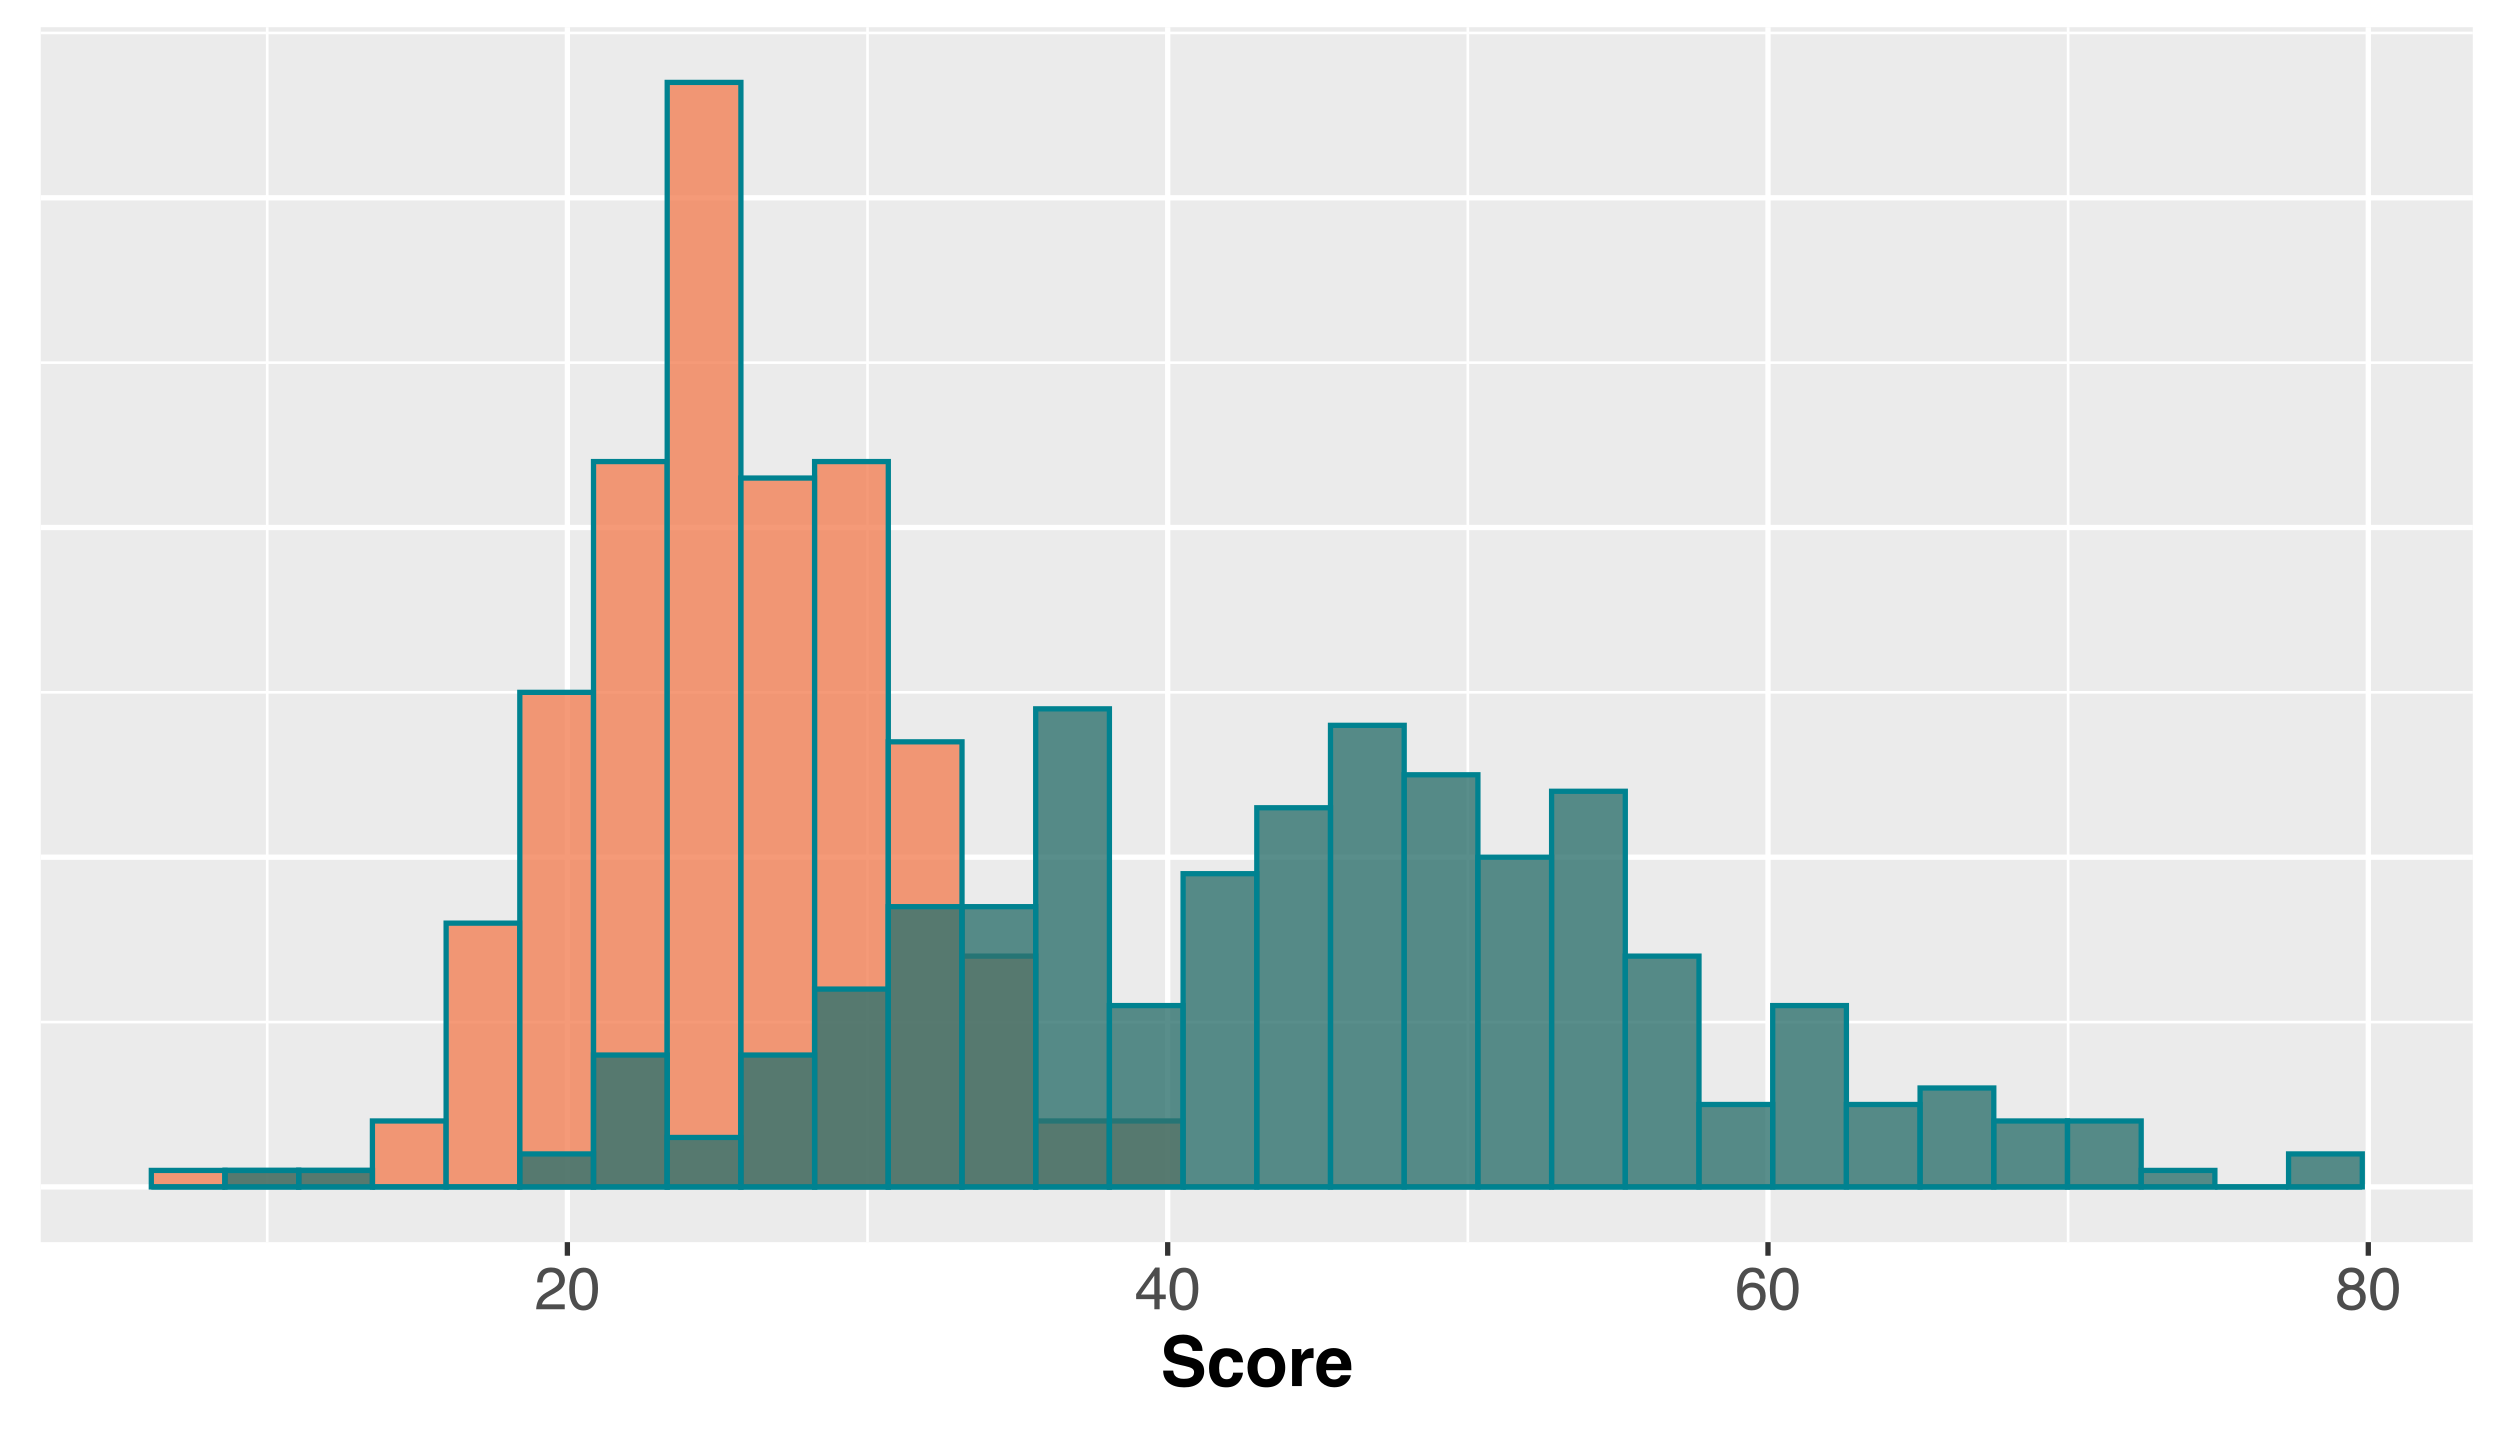 <?xml version="1.0" encoding="UTF-8"?>
<svg xmlns="http://www.w3.org/2000/svg" xmlns:xlink="http://www.w3.org/1999/xlink" width="504pt" height="288pt" viewBox="0 0 504 288" version="1.1">
<defs>
<g>
<symbol overflow="visible" id="glyph0-0">
<path style="stroke:none;" d="M 0.391 0 L 0.391 -8.609 L 7.219 -8.609 L 7.219 0 Z M 6.141 -1.078 L 6.141 -7.531 L 1.469 -7.531 L 1.469 -1.078 Z M 6.141 -1.078 "/>
</symbol>
<symbol overflow="visible" id="glyph0-1">
<path style="stroke:none;" d="M 0.375 0 C 0.414 -0.719 0.566 -1.344 0.828 -1.875 C 1.086 -2.414 1.594 -2.906 2.344 -3.344 L 3.469 -4 C 3.969 -4.289 4.32 -4.539 4.531 -4.75 C 4.852 -5.07 5.016 -5.441 5.016 -5.859 C 5.016 -6.348 4.863 -6.734 4.562 -7.016 C 4.27 -7.305 3.883 -7.453 3.406 -7.453 C 2.676 -7.453 2.176 -7.18 1.906 -6.641 C 1.75 -6.336 1.664 -5.93 1.656 -5.422 L 0.578 -5.422 C 0.586 -6.148 0.723 -6.742 0.984 -7.203 C 1.441 -8.016 2.25 -8.422 3.406 -8.422 C 4.363 -8.422 5.062 -8.16 5.5 -7.641 C 5.945 -7.117 6.172 -6.539 6.172 -5.906 C 6.172 -5.238 5.938 -4.664 5.469 -4.188 C 5.195 -3.906 4.707 -3.566 4 -3.172 L 3.188 -2.734 C 2.812 -2.523 2.516 -2.32 2.297 -2.125 C 1.898 -1.789 1.648 -1.414 1.547 -1 L 6.141 -1 L 6.141 0 Z M 0.375 0 "/>
</symbol>
<symbol overflow="visible" id="glyph0-2">
<path style="stroke:none;" d="M 3.25 -8.391 C 4.332 -8.391 5.117 -7.941 5.609 -7.047 C 5.984 -6.359 6.172 -5.41 6.172 -4.203 C 6.172 -3.066 6 -2.125 5.656 -1.375 C 5.164 -0.301 4.359 0.234 3.234 0.234 C 2.234 0.234 1.484 -0.203 0.984 -1.078 C 0.578 -1.816 0.375 -2.801 0.375 -4.031 C 0.375 -4.977 0.5 -5.797 0.75 -6.484 C 1.207 -7.754 2.039 -8.391 3.25 -8.391 Z M 3.234 -0.734 C 3.785 -0.734 4.223 -0.973 4.547 -1.453 C 4.867 -1.941 5.031 -2.848 5.031 -4.172 C 5.031 -5.117 4.91 -5.898 4.672 -6.516 C 4.441 -7.129 3.988 -7.438 3.312 -7.438 C 2.688 -7.438 2.227 -7.145 1.938 -6.562 C 1.656 -5.977 1.516 -5.117 1.516 -3.984 C 1.516 -3.129 1.609 -2.441 1.797 -1.922 C 2.078 -1.129 2.555 -0.734 3.234 -0.734 Z M 3.234 -0.734 "/>
</symbol>
<symbol overflow="visible" id="glyph0-3">
<path style="stroke:none;" d="M 3.969 -2.969 L 3.969 -6.781 L 1.281 -2.969 Z M 3.984 0 L 3.984 -2.047 L 0.312 -2.047 L 0.312 -3.078 L 4.156 -8.422 L 5.047 -8.422 L 5.047 -2.969 L 6.281 -2.969 L 6.281 -2.047 L 5.047 -2.047 L 5.047 0 Z M 3.984 0 "/>
</symbol>
<symbol overflow="visible" id="glyph0-4">
<path style="stroke:none;" d="M 3.516 -8.422 C 4.453 -8.422 5.102 -8.176 5.469 -7.688 C 5.844 -7.207 6.031 -6.707 6.031 -6.188 L 4.984 -6.188 C 4.922 -6.52 4.82 -6.781 4.688 -6.969 C 4.426 -7.32 4.039 -7.5 3.531 -7.5 C 2.938 -7.5 2.461 -7.223 2.109 -6.672 C 1.766 -6.129 1.578 -5.352 1.547 -4.344 C 1.785 -4.695 2.086 -4.961 2.453 -5.141 C 2.785 -5.297 3.16 -5.375 3.578 -5.375 C 4.285 -5.375 4.898 -5.148 5.422 -4.703 C 5.941 -4.254 6.203 -3.582 6.203 -2.688 C 6.203 -1.926 5.953 -1.25 5.453 -0.656 C 4.961 -0.07 4.258 0.219 3.344 0.219 C 2.551 0.219 1.867 -0.078 1.297 -0.672 C 0.734 -1.273 0.453 -2.281 0.453 -3.688 C 0.453 -4.727 0.578 -5.613 0.828 -6.344 C 1.316 -7.727 2.211 -8.422 3.516 -8.422 Z M 3.438 -0.719 C 3.988 -0.719 4.398 -0.906 4.672 -1.281 C 4.953 -1.656 5.094 -2.098 5.094 -2.609 C 5.094 -3.035 4.969 -3.441 4.719 -3.828 C 4.477 -4.211 4.031 -4.406 3.375 -4.406 C 2.926 -4.406 2.531 -4.254 2.188 -3.953 C 1.844 -3.66 1.672 -3.211 1.672 -2.609 C 1.672 -2.078 1.828 -1.629 2.141 -1.266 C 2.453 -0.898 2.883 -0.719 3.438 -0.719 Z M 3.438 -0.719 "/>
</symbol>
<symbol overflow="visible" id="glyph0-5">
<path style="stroke:none;" d="M 3.266 -4.875 C 3.734 -4.875 4.098 -5.004 4.359 -5.266 C 4.617 -5.523 4.75 -5.832 4.75 -6.188 C 4.75 -6.5 4.625 -6.785 4.375 -7.047 C 4.125 -7.316 3.742 -7.453 3.234 -7.453 C 2.723 -7.453 2.352 -7.316 2.125 -7.047 C 1.895 -6.785 1.781 -6.484 1.781 -6.141 C 1.781 -5.742 1.926 -5.43 2.219 -5.203 C 2.52 -4.984 2.867 -4.875 3.266 -4.875 Z M 3.328 -0.719 C 3.816 -0.719 4.223 -0.848 4.547 -1.109 C 4.867 -1.379 5.031 -1.773 5.031 -2.297 C 5.031 -2.836 4.863 -3.25 4.531 -3.531 C 4.195 -3.812 3.77 -3.953 3.25 -3.953 C 2.75 -3.953 2.336 -3.805 2.016 -3.516 C 1.703 -3.234 1.547 -2.836 1.547 -2.328 C 1.547 -1.891 1.691 -1.508 1.984 -1.188 C 2.273 -0.875 2.723 -0.719 3.328 -0.719 Z M 1.828 -4.469 C 1.535 -4.594 1.305 -4.738 1.141 -4.906 C 0.836 -5.219 0.688 -5.625 0.688 -6.125 C 0.688 -6.75 0.91 -7.285 1.359 -7.734 C 1.816 -8.191 2.457 -8.422 3.281 -8.422 C 4.094 -8.422 4.723 -8.207 5.172 -7.781 C 5.629 -7.352 5.859 -6.859 5.859 -6.297 C 5.859 -5.773 5.727 -5.348 5.469 -5.016 C 5.32 -4.836 5.094 -4.66 4.781 -4.484 C 5.125 -4.328 5.395 -4.145 5.594 -3.938 C 5.969 -3.539 6.156 -3.031 6.156 -2.406 C 6.156 -1.664 5.906 -1.039 5.406 -0.531 C 4.914 -0.02 4.219 0.234 3.312 0.234 C 2.488 0.234 1.797 0.016 1.234 -0.422 C 0.672 -0.867 0.391 -1.516 0.391 -2.359 C 0.391 -2.848 0.508 -3.273 0.75 -3.641 C 0.988 -4.004 1.348 -4.281 1.828 -4.469 Z M 1.828 -4.469 "/>
</symbol>
<symbol overflow="visible" id="glyph1-0">
<path style="stroke:none;" d="M 1.047 -10.078 L 9.172 -10.078 L 9.172 0 L 1.047 0 Z M 7.906 -1.266 L 7.906 -8.812 L 2.312 -8.812 L 2.312 -1.266 Z M 7.906 -1.266 "/>
</symbol>
<symbol overflow="visible" id="glyph1-1">
<path style="stroke:none;" d="M 4.719 -1.453 C 5.219 -1.453 5.625 -1.508 5.938 -1.625 C 6.52 -1.832 6.812 -2.223 6.812 -2.797 C 6.812 -3.117 6.664 -3.375 6.375 -3.562 C 6.082 -3.738 5.625 -3.895 5 -4.031 L 3.938 -4.266 C 2.883 -4.504 2.16 -4.766 1.766 -5.047 C 1.086 -5.516 0.75 -6.238 0.75 -7.219 C 0.75 -8.125 1.078 -8.875 1.734 -9.469 C 2.391 -10.07 3.352 -10.375 4.625 -10.375 C 5.688 -10.375 6.594 -10.094 7.344 -9.531 C 8.094 -8.969 8.484 -8.148 8.516 -7.078 L 6.5 -7.078 C 6.457 -7.68 6.191 -8.113 5.703 -8.375 C 5.367 -8.539 4.961 -8.625 4.484 -8.625 C 3.941 -8.625 3.504 -8.516 3.172 -8.297 C 2.848 -8.078 2.688 -7.77 2.688 -7.375 C 2.688 -7.02 2.848 -6.75 3.172 -6.562 C 3.379 -6.445 3.816 -6.312 4.484 -6.156 L 6.219 -5.734 C 6.977 -5.555 7.551 -5.312 7.938 -5 C 8.539 -4.531 8.844 -3.848 8.844 -2.953 C 8.844 -2.023 8.488 -1.254 7.781 -0.641 C 7.082 -0.035 6.094 0.266 4.812 0.266 C 3.5 0.266 2.461 -0.031 1.703 -0.625 C 0.953 -1.227 0.578 -2.055 0.578 -3.109 L 2.594 -3.109 C 2.656 -2.648 2.781 -2.305 2.969 -2.078 C 3.312 -1.66 3.895 -1.453 4.719 -1.453 Z M 4.719 -1.453 "/>
</symbol>
<symbol overflow="visible" id="glyph1-2">
<path style="stroke:none;" d="M 7.359 -4.781 L 5.359 -4.781 C 5.328 -5.062 5.234 -5.312 5.078 -5.531 C 4.859 -5.832 4.52 -5.984 4.062 -5.984 C 3.406 -5.984 2.957 -5.656 2.719 -5 C 2.582 -4.656 2.516 -4.195 2.516 -3.625 C 2.516 -3.07 2.582 -2.629 2.719 -2.297 C 2.945 -1.68 3.383 -1.375 4.031 -1.375 C 4.477 -1.375 4.797 -1.492 4.984 -1.734 C 5.18 -1.984 5.301 -2.305 5.344 -2.703 L 7.328 -2.703 C 7.285 -2.109 7.07 -1.547 6.688 -1.016 C 6.082 -0.16 5.18 0.266 3.984 0.266 C 2.785 0.266 1.898 -0.086 1.328 -0.797 C 0.766 -1.516 0.484 -2.441 0.484 -3.578 C 0.484 -4.859 0.797 -5.852 1.422 -6.562 C 2.047 -7.27 2.906 -7.625 4 -7.625 C 4.938 -7.625 5.703 -7.414 6.297 -7 C 6.891 -6.582 7.242 -5.844 7.359 -4.781 Z M 7.359 -4.781 "/>
</symbol>
<symbol overflow="visible" id="glyph1-3">
<path style="stroke:none;" d="M 7.125 -6.516 C 7.75 -5.723 8.062 -4.789 8.062 -3.719 C 8.062 -2.625 7.75 -1.688 7.125 -0.906 C 6.5 -0.125 5.547 0.266 4.266 0.266 C 2.984 0.266 2.023 -0.125 1.391 -0.906 C 0.766 -1.688 0.453 -2.625 0.453 -3.719 C 0.453 -4.789 0.766 -5.719 1.391 -6.5 C 2.023 -7.289 2.984 -7.688 4.266 -7.688 C 5.547 -7.688 6.5 -7.297 7.125 -6.516 Z M 4.25 -6.047 C 3.676 -6.047 3.234 -5.844 2.922 -5.438 C 2.617 -5.031 2.469 -4.457 2.469 -3.719 C 2.469 -2.969 2.617 -2.391 2.922 -1.984 C 3.234 -1.578 3.676 -1.375 4.25 -1.375 C 4.82 -1.375 5.258 -1.578 5.562 -1.984 C 5.863 -2.391 6.016 -2.969 6.016 -3.719 C 6.016 -4.457 5.863 -5.031 5.562 -5.438 C 5.258 -5.844 4.82 -6.047 4.25 -6.047 Z M 4.25 -6.047 "/>
</symbol>
<symbol overflow="visible" id="glyph1-4">
<path style="stroke:none;" d="M 4.656 -5.656 C 3.875 -5.656 3.348 -5.398 3.078 -4.891 C 2.922 -4.598 2.844 -4.156 2.844 -3.562 L 2.844 0 L 0.891 0 L 0.891 -7.453 L 2.75 -7.453 L 2.75 -6.156 C 3.051 -6.645 3.312 -6.984 3.531 -7.172 C 3.895 -7.473 4.367 -7.625 4.953 -7.625 C 4.992 -7.625 5.023 -7.625 5.047 -7.625 C 5.078 -7.625 5.133 -7.617 5.219 -7.609 L 5.219 -5.625 C 5.094 -5.633 4.984 -5.641 4.891 -5.641 C 4.797 -5.648 4.719 -5.656 4.656 -5.656 Z M 4.656 -5.656 "/>
</symbol>
<symbol overflow="visible" id="glyph1-5">
<path style="stroke:none;" d="M 7.281 -2.188 C 7.238 -1.75 7.008 -1.301 6.594 -0.844 C 5.957 -0.113 5.066 0.25 3.922 0.25 C 2.973 0.25 2.133 -0.055 1.406 -0.672 C 0.688 -1.285 0.328 -2.281 0.328 -3.656 C 0.328 -4.938 0.648 -5.922 1.297 -6.609 C 1.953 -7.305 2.801 -7.656 3.844 -7.656 C 4.469 -7.656 5.023 -7.535 5.516 -7.297 C 6.016 -7.066 6.426 -6.703 6.75 -6.203 C 7.039 -5.754 7.234 -5.238 7.328 -4.656 C 7.367 -4.32 7.391 -3.832 7.391 -3.188 L 2.281 -3.188 C 2.312 -2.438 2.547 -1.91 2.984 -1.609 C 3.254 -1.422 3.578 -1.328 3.953 -1.328 C 4.359 -1.328 4.688 -1.441 4.938 -1.672 C 5.07 -1.797 5.191 -1.969 5.297 -2.188 Z M 5.359 -4.469 C 5.328 -4.988 5.172 -5.379 4.891 -5.641 C 4.609 -5.91 4.258 -6.047 3.844 -6.047 C 3.395 -6.047 3.047 -5.906 2.797 -5.625 C 2.547 -5.344 2.391 -4.957 2.328 -4.469 Z M 5.359 -4.469 "/>
</symbol>
</g>
<clipPath id="clip1">
  <path d="M 8.219 5.48 L 498.52 5.48 L 498.52 250.414 L 8.219 250.414 Z M 8.219 5.48 "/>
</clipPath>
<clipPath id="clip2">
  <path d="M 8.219 205 L 498.52 205 L 498.52 207 L 8.219 207 Z M 8.219 205 "/>
</clipPath>
<clipPath id="clip3">
  <path d="M 8.219 139 L 498.52 139 L 498.52 140 L 8.219 140 Z M 8.219 139 "/>
</clipPath>
<clipPath id="clip4">
  <path d="M 8.219 72 L 498.52 72 L 498.52 74 L 8.219 74 Z M 8.219 72 "/>
</clipPath>
<clipPath id="clip5">
  <path d="M 8.219 6 L 498.52 6 L 498.52 7 L 8.219 7 Z M 8.219 6 "/>
</clipPath>
<clipPath id="clip6">
  <path d="M 53 5.48 L 55 5.48 L 55 250.414 L 53 250.414 Z M 53 5.48 "/>
</clipPath>
<clipPath id="clip7">
  <path d="M 174 5.48 L 176 5.48 L 176 250.414 L 174 250.414 Z M 174 5.48 "/>
</clipPath>
<clipPath id="clip8">
  <path d="M 295 5.48 L 297 5.48 L 297 250.414 L 295 250.414 Z M 295 5.48 "/>
</clipPath>
<clipPath id="clip9">
  <path d="M 416 5.48 L 418 5.48 L 418 250.414 L 416 250.414 Z M 416 5.48 "/>
</clipPath>
<clipPath id="clip10">
  <path d="M 8.219 238 L 498.52 238 L 498.52 240 L 8.219 240 Z M 8.219 238 "/>
</clipPath>
<clipPath id="clip11">
  <path d="M 8.219 172 L 498.52 172 L 498.52 174 L 8.219 174 Z M 8.219 172 "/>
</clipPath>
<clipPath id="clip12">
  <path d="M 8.219 105 L 498.52 105 L 498.52 107 L 8.219 107 Z M 8.219 105 "/>
</clipPath>
<clipPath id="clip13">
  <path d="M 8.219 39 L 498.52 39 L 498.52 41 L 8.219 41 Z M 8.219 39 "/>
</clipPath>
<clipPath id="clip14">
  <path d="M 113 5.48 L 115 5.48 L 115 250.414 L 113 250.414 Z M 113 5.48 "/>
</clipPath>
<clipPath id="clip15">
  <path d="M 234 5.48 L 236 5.48 L 236 250.414 L 234 250.414 Z M 234 5.48 "/>
</clipPath>
<clipPath id="clip16">
  <path d="M 355 5.48 L 357 5.48 L 357 250.414 L 355 250.414 Z M 355 5.48 "/>
</clipPath>
<clipPath id="clip17">
  <path d="M 476 5.48 L 478 5.48 L 478 250.414 L 476 250.414 Z M 476 5.48 "/>
</clipPath>
</defs>
<g id="surface144">
<rect x="0" y="0" width="504" height="288" style="fill:rgb(100%,100%,100%);fill-opacity:1;stroke:none;"/>
<rect x="0" y="0" width="504" height="288" style="fill:rgb(100%,100%,100%);fill-opacity:1;stroke:none;"/>
<path style="fill:none;stroke-width:1.067;stroke-linecap:round;stroke-linejoin:round;stroke:rgb(100%,100%,100%);stroke-opacity:1;stroke-miterlimit:10;" d="M 0 288 L 504 288 L 504 0 L 0 0 Z M 0 288 "/>
<g clip-path="url(#clip1)" clip-rule="nonzero">
<path style=" stroke:none;fill-rule:nonzero;fill:rgb(92.157%,92.157%,92.157%);fill-opacity:1;" d="M 8.219 250.414 L 498.52 250.414 L 498.52 5.48 L 8.219 5.48 Z M 8.219 250.414 "/>
</g>
<g clip-path="url(#clip2)" clip-rule="nonzero">
<path style="fill:none;stroke-width:0.533;stroke-linecap:butt;stroke-linejoin:round;stroke:rgb(100%,100%,100%);stroke-opacity:1;stroke-miterlimit:10;" d="M 8.219 206.047 L 498.52 206.047 "/>
</g>
<g clip-path="url(#clip3)" clip-rule="nonzero">
<path style="fill:none;stroke-width:0.533;stroke-linecap:butt;stroke-linejoin:round;stroke:rgb(100%,100%,100%);stroke-opacity:1;stroke-miterlimit:10;" d="M 8.219 139.578 L 498.52 139.578 "/>
</g>
<g clip-path="url(#clip4)" clip-rule="nonzero">
<path style="fill:none;stroke-width:0.533;stroke-linecap:butt;stroke-linejoin:round;stroke:rgb(100%,100%,100%);stroke-opacity:1;stroke-miterlimit:10;" d="M 8.219 73.109 L 498.52 73.109 "/>
</g>
<g clip-path="url(#clip5)" clip-rule="nonzero">
<path style="fill:none;stroke-width:0.533;stroke-linecap:butt;stroke-linejoin:round;stroke:rgb(100%,100%,100%);stroke-opacity:1;stroke-miterlimit:10;" d="M 8.219 6.645 L 498.52 6.645 "/>
</g>
<g clip-path="url(#clip6)" clip-rule="nonzero">
<path style="fill:none;stroke-width:0.533;stroke-linecap:butt;stroke-linejoin:round;stroke:rgb(100%,100%,100%);stroke-opacity:1;stroke-miterlimit:10;" d="M 53.871 250.414 L 53.871 5.48 "/>
</g>
<g clip-path="url(#clip7)" clip-rule="nonzero">
<path style="fill:none;stroke-width:0.533;stroke-linecap:butt;stroke-linejoin:round;stroke:rgb(100%,100%,100%);stroke-opacity:1;stroke-miterlimit:10;" d="M 174.895 250.414 L 174.895 5.48 "/>
</g>
<g clip-path="url(#clip8)" clip-rule="nonzero">
<path style="fill:none;stroke-width:0.533;stroke-linecap:butt;stroke-linejoin:round;stroke:rgb(100%,100%,100%);stroke-opacity:1;stroke-miterlimit:10;" d="M 295.914 250.414 L 295.914 5.48 "/>
</g>
<g clip-path="url(#clip9)" clip-rule="nonzero">
<path style="fill:none;stroke-width:0.533;stroke-linecap:butt;stroke-linejoin:round;stroke:rgb(100%,100%,100%);stroke-opacity:1;stroke-miterlimit:10;" d="M 416.938 250.414 L 416.938 5.48 "/>
</g>
<g clip-path="url(#clip10)" clip-rule="nonzero">
<path style="fill:none;stroke-width:1.067;stroke-linecap:butt;stroke-linejoin:round;stroke:rgb(100%,100%,100%);stroke-opacity:1;stroke-miterlimit:10;" d="M 8.219 239.281 L 498.52 239.281 "/>
</g>
<g clip-path="url(#clip11)" clip-rule="nonzero">
<path style="fill:none;stroke-width:1.067;stroke-linecap:butt;stroke-linejoin:round;stroke:rgb(100%,100%,100%);stroke-opacity:1;stroke-miterlimit:10;" d="M 8.219 172.812 L 498.52 172.812 "/>
</g>
<g clip-path="url(#clip12)" clip-rule="nonzero">
<path style="fill:none;stroke-width:1.067;stroke-linecap:butt;stroke-linejoin:round;stroke:rgb(100%,100%,100%);stroke-opacity:1;stroke-miterlimit:10;" d="M 8.219 106.344 L 498.52 106.344 "/>
</g>
<g clip-path="url(#clip13)" clip-rule="nonzero">
<path style="fill:none;stroke-width:1.067;stroke-linecap:butt;stroke-linejoin:round;stroke:rgb(100%,100%,100%);stroke-opacity:1;stroke-miterlimit:10;" d="M 8.219 39.875 L 498.52 39.875 "/>
</g>
<g clip-path="url(#clip14)" clip-rule="nonzero">
<path style="fill:none;stroke-width:1.067;stroke-linecap:butt;stroke-linejoin:round;stroke:rgb(100%,100%,100%);stroke-opacity:1;stroke-miterlimit:10;" d="M 114.383 250.414 L 114.383 5.48 "/>
</g>
<g clip-path="url(#clip15)" clip-rule="nonzero">
<path style="fill:none;stroke-width:1.067;stroke-linecap:butt;stroke-linejoin:round;stroke:rgb(100%,100%,100%);stroke-opacity:1;stroke-miterlimit:10;" d="M 235.406 250.414 L 235.406 5.48 "/>
</g>
<g clip-path="url(#clip16)" clip-rule="nonzero">
<path style="fill:none;stroke-width:1.067;stroke-linecap:butt;stroke-linejoin:round;stroke:rgb(100%,100%,100%);stroke-opacity:1;stroke-miterlimit:10;" d="M 356.426 250.414 L 356.426 5.48 "/>
</g>
<g clip-path="url(#clip17)" clip-rule="nonzero">
<path style="fill:none;stroke-width:1.067;stroke-linecap:butt;stroke-linejoin:round;stroke:rgb(100%,100%,100%);stroke-opacity:1;stroke-miterlimit:10;" d="M 477.449 250.414 L 477.449 5.48 "/>
</g>
<path style="fill-rule:nonzero;fill:rgb(94.902%,50.588%,34.118%);fill-opacity:0.8;stroke-width:1.067;stroke-linecap:butt;stroke-linejoin:miter;stroke:rgb(0%,50.98%,56.471%);stroke-opacity:1;stroke-miterlimit:10;" d="M 30.504 239.281 L 45.363 239.281 L 45.363 235.957 L 30.504 235.957 Z M 30.504 239.281 "/>
<path style="fill-rule:nonzero;fill:rgb(94.902%,50.588%,34.118%);fill-opacity:0.8;stroke-width:1.067;stroke-linecap:butt;stroke-linejoin:miter;stroke:rgb(0%,50.98%,56.471%);stroke-opacity:1;stroke-miterlimit:10;" d="M 45.363 239.281 L 60.223 239.281 L 60.223 235.957 L 45.363 235.957 Z M 45.363 239.281 "/>
<path style="fill-rule:nonzero;fill:rgb(94.902%,50.588%,34.118%);fill-opacity:0.8;stroke-width:1.067;stroke-linecap:butt;stroke-linejoin:miter;stroke:rgb(0%,50.98%,56.471%);stroke-opacity:1;stroke-miterlimit:10;" d="M 60.223 239.281 L 75.082 239.281 L 75.082 235.957 L 60.223 235.957 Z M 60.223 239.281 "/>
<path style="fill-rule:nonzero;fill:rgb(94.902%,50.588%,34.118%);fill-opacity:0.8;stroke-width:1.067;stroke-linecap:butt;stroke-linejoin:miter;stroke:rgb(0%,50.98%,56.471%);stroke-opacity:1;stroke-miterlimit:10;" d="M 75.078 239.281 L 89.938 239.281 L 89.938 225.988 L 75.078 225.988 Z M 75.078 239.281 "/>
<path style="fill-rule:nonzero;fill:rgb(94.902%,50.588%,34.118%);fill-opacity:0.8;stroke-width:1.067;stroke-linecap:butt;stroke-linejoin:miter;stroke:rgb(0%,50.98%,56.471%);stroke-opacity:1;stroke-miterlimit:10;" d="M 89.938 239.281 L 104.797 239.281 L 104.797 186.105 L 89.938 186.105 Z M 89.938 239.281 "/>
<path style="fill-rule:nonzero;fill:rgb(94.902%,50.588%,34.118%);fill-opacity:0.8;stroke-width:1.067;stroke-linecap:butt;stroke-linejoin:miter;stroke:rgb(0%,50.98%,56.471%);stroke-opacity:1;stroke-miterlimit:10;" d="M 104.793 239.281 L 119.652 239.281 L 119.652 139.578 L 104.793 139.578 Z M 104.793 239.281 "/>
<path style="fill-rule:nonzero;fill:rgb(94.902%,50.588%,34.118%);fill-opacity:0.8;stroke-width:1.067;stroke-linecap:butt;stroke-linejoin:miter;stroke:rgb(0%,50.98%,56.471%);stroke-opacity:1;stroke-miterlimit:10;" d="M 119.652 239.281 L 134.512 239.281 L 134.512 93.051 L 119.652 93.051 Z M 119.652 239.281 "/>
<path style="fill-rule:nonzero;fill:rgb(94.902%,50.588%,34.118%);fill-opacity:0.8;stroke-width:1.067;stroke-linecap:butt;stroke-linejoin:miter;stroke:rgb(0%,50.98%,56.471%);stroke-opacity:1;stroke-miterlimit:10;" d="M 134.508 239.281 L 149.367 239.281 L 149.367 16.613 L 134.508 16.613 Z M 134.508 239.281 "/>
<path style="fill-rule:nonzero;fill:rgb(94.902%,50.588%,34.118%);fill-opacity:0.8;stroke-width:1.067;stroke-linecap:butt;stroke-linejoin:miter;stroke:rgb(0%,50.98%,56.471%);stroke-opacity:1;stroke-miterlimit:10;" d="M 149.367 239.281 L 164.227 239.281 L 164.227 96.375 L 149.367 96.375 Z M 149.367 239.281 "/>
<path style="fill-rule:nonzero;fill:rgb(94.902%,50.588%,34.118%);fill-opacity:0.8;stroke-width:1.067;stroke-linecap:butt;stroke-linejoin:miter;stroke:rgb(0%,50.98%,56.471%);stroke-opacity:1;stroke-miterlimit:10;" d="M 164.223 239.281 L 179.082 239.281 L 179.082 93.051 L 164.223 93.051 Z M 164.223 239.281 "/>
<path style="fill-rule:nonzero;fill:rgb(94.902%,50.588%,34.118%);fill-opacity:0.8;stroke-width:1.067;stroke-linecap:butt;stroke-linejoin:miter;stroke:rgb(0%,50.98%,56.471%);stroke-opacity:1;stroke-miterlimit:10;" d="M 179.082 239.281 L 193.941 239.281 L 193.941 149.551 L 179.082 149.551 Z M 179.082 239.281 "/>
<path style="fill-rule:nonzero;fill:rgb(94.902%,50.588%,34.118%);fill-opacity:0.8;stroke-width:1.067;stroke-linecap:butt;stroke-linejoin:miter;stroke:rgb(0%,50.98%,56.471%);stroke-opacity:1;stroke-miterlimit:10;" d="M 193.938 239.281 L 208.797 239.281 L 208.797 192.754 L 193.938 192.754 Z M 193.938 239.281 "/>
<path style="fill-rule:nonzero;fill:rgb(94.902%,50.588%,34.118%);fill-opacity:0.8;stroke-width:1.067;stroke-linecap:butt;stroke-linejoin:miter;stroke:rgb(0%,50.98%,56.471%);stroke-opacity:1;stroke-miterlimit:10;" d="M 208.797 239.281 L 223.656 239.281 L 223.656 225.988 L 208.797 225.988 Z M 208.797 239.281 "/>
<path style="fill-rule:nonzero;fill:rgb(94.902%,50.588%,34.118%);fill-opacity:0.8;stroke-width:1.067;stroke-linecap:butt;stroke-linejoin:miter;stroke:rgb(0%,50.98%,56.471%);stroke-opacity:1;stroke-miterlimit:10;" d="M 223.656 239.281 L 238.516 239.281 L 238.516 225.988 L 223.656 225.988 Z M 223.656 239.281 "/>
<path style="fill:none;stroke-width:1.067;stroke-linecap:butt;stroke-linejoin:miter;stroke:rgb(0%,50.98%,56.471%);stroke-opacity:1;stroke-miterlimit:10;" d="M 238.512 239.281 L 253.371 239.281 Z M 238.512 239.281 "/>
<path style="fill:none;stroke-width:1.067;stroke-linecap:butt;stroke-linejoin:miter;stroke:rgb(0%,50.98%,56.471%);stroke-opacity:1;stroke-miterlimit:10;" d="M 253.371 239.281 L 268.23 239.281 Z M 253.371 239.281 "/>
<path style="fill:none;stroke-width:1.067;stroke-linecap:butt;stroke-linejoin:miter;stroke:rgb(0%,50.98%,56.471%);stroke-opacity:1;stroke-miterlimit:10;" d="M 268.227 239.281 L 283.086 239.281 Z M 268.227 239.281 "/>
<path style="fill:none;stroke-width:1.067;stroke-linecap:butt;stroke-linejoin:miter;stroke:rgb(0%,50.98%,56.471%);stroke-opacity:1;stroke-miterlimit:10;" d="M 283.086 239.281 L 297.945 239.281 Z M 283.086 239.281 "/>
<path style="fill:none;stroke-width:1.067;stroke-linecap:butt;stroke-linejoin:miter;stroke:rgb(0%,50.98%,56.471%);stroke-opacity:1;stroke-miterlimit:10;" d="M 297.941 239.281 L 312.801 239.281 Z M 297.941 239.281 "/>
<path style="fill:none;stroke-width:1.067;stroke-linecap:butt;stroke-linejoin:miter;stroke:rgb(0%,50.98%,56.471%);stroke-opacity:1;stroke-miterlimit:10;" d="M 312.801 239.281 L 327.66 239.281 Z M 312.801 239.281 "/>
<path style="fill:none;stroke-width:1.067;stroke-linecap:butt;stroke-linejoin:miter;stroke:rgb(0%,50.98%,56.471%);stroke-opacity:1;stroke-miterlimit:10;" d="M 327.656 239.281 L 342.516 239.281 Z M 327.656 239.281 "/>
<path style="fill:none;stroke-width:1.067;stroke-linecap:butt;stroke-linejoin:miter;stroke:rgb(0%,50.98%,56.471%);stroke-opacity:1;stroke-miterlimit:10;" d="M 342.516 239.281 L 357.375 239.281 Z M 342.516 239.281 "/>
<path style="fill:none;stroke-width:1.067;stroke-linecap:butt;stroke-linejoin:miter;stroke:rgb(0%,50.98%,56.471%);stroke-opacity:1;stroke-miterlimit:10;" d="M 357.375 239.281 L 372.234 239.281 Z M 357.375 239.281 "/>
<path style="fill:none;stroke-width:1.067;stroke-linecap:butt;stroke-linejoin:miter;stroke:rgb(0%,50.98%,56.471%);stroke-opacity:1;stroke-miterlimit:10;" d="M 372.23 239.281 L 387.09 239.281 Z M 372.23 239.281 "/>
<path style="fill:none;stroke-width:1.067;stroke-linecap:butt;stroke-linejoin:miter;stroke:rgb(0%,50.98%,56.471%);stroke-opacity:1;stroke-miterlimit:10;" d="M 387.09 239.281 L 401.949 239.281 Z M 387.09 239.281 "/>
<path style="fill:none;stroke-width:1.067;stroke-linecap:butt;stroke-linejoin:miter;stroke:rgb(0%,50.98%,56.471%);stroke-opacity:1;stroke-miterlimit:10;" d="M 401.945 239.281 L 416.805 239.281 Z M 401.945 239.281 "/>
<path style="fill:none;stroke-width:1.067;stroke-linecap:butt;stroke-linejoin:miter;stroke:rgb(0%,50.98%,56.471%);stroke-opacity:1;stroke-miterlimit:10;" d="M 416.805 239.281 L 431.664 239.281 Z M 416.805 239.281 "/>
<path style="fill:none;stroke-width:1.067;stroke-linecap:butt;stroke-linejoin:miter;stroke:rgb(0%,50.98%,56.471%);stroke-opacity:1;stroke-miterlimit:10;" d="M 431.66 239.281 L 446.52 239.281 Z M 431.66 239.281 "/>
<path style="fill:none;stroke-width:1.067;stroke-linecap:butt;stroke-linejoin:miter;stroke:rgb(0%,50.98%,56.471%);stroke-opacity:1;stroke-miterlimit:10;" d="M 446.52 239.281 L 461.379 239.281 Z M 446.52 239.281 "/>
<path style="fill:none;stroke-width:1.067;stroke-linecap:butt;stroke-linejoin:miter;stroke:rgb(0%,50.98%,56.471%);stroke-opacity:1;stroke-miterlimit:10;" d="M 461.375 239.281 L 476.234 239.281 Z M 461.375 239.281 "/>
<path style="fill:none;stroke-width:1.067;stroke-linecap:butt;stroke-linejoin:miter;stroke:rgb(0%,50.98%,56.471%);stroke-opacity:1;stroke-miterlimit:10;" d="M 30.504 239.281 L 45.363 239.281 Z M 30.504 239.281 "/>
<path style="fill-rule:nonzero;fill:rgb(18.824%,44.706%,43.137%);fill-opacity:0.8;stroke-width:1.067;stroke-linecap:butt;stroke-linejoin:miter;stroke:rgb(0%,50.98%,56.471%);stroke-opacity:1;stroke-miterlimit:10;" d="M 45.363 239.281 L 60.223 239.281 L 60.223 235.957 L 45.363 235.957 Z M 45.363 239.281 "/>
<path style="fill-rule:nonzero;fill:rgb(18.824%,44.706%,43.137%);fill-opacity:0.8;stroke-width:1.067;stroke-linecap:butt;stroke-linejoin:miter;stroke:rgb(0%,50.98%,56.471%);stroke-opacity:1;stroke-miterlimit:10;" d="M 60.223 239.281 L 75.082 239.281 L 75.082 235.957 L 60.223 235.957 Z M 60.223 239.281 "/>
<path style="fill:none;stroke-width:1.067;stroke-linecap:butt;stroke-linejoin:miter;stroke:rgb(0%,50.98%,56.471%);stroke-opacity:1;stroke-miterlimit:10;" d="M 75.078 239.281 L 89.938 239.281 Z M 75.078 239.281 "/>
<path style="fill:none;stroke-width:1.067;stroke-linecap:butt;stroke-linejoin:miter;stroke:rgb(0%,50.98%,56.471%);stroke-opacity:1;stroke-miterlimit:10;" d="M 89.938 239.281 L 104.797 239.281 Z M 89.938 239.281 "/>
<path style="fill-rule:nonzero;fill:rgb(18.824%,44.706%,43.137%);fill-opacity:0.8;stroke-width:1.067;stroke-linecap:butt;stroke-linejoin:miter;stroke:rgb(0%,50.98%,56.471%);stroke-opacity:1;stroke-miterlimit:10;" d="M 104.793 239.281 L 119.652 239.281 L 119.652 232.633 L 104.793 232.633 Z M 104.793 239.281 "/>
<path style="fill-rule:nonzero;fill:rgb(18.824%,44.706%,43.137%);fill-opacity:0.8;stroke-width:1.067;stroke-linecap:butt;stroke-linejoin:miter;stroke:rgb(0%,50.98%,56.471%);stroke-opacity:1;stroke-miterlimit:10;" d="M 119.652 239.281 L 134.512 239.281 L 134.512 212.695 L 119.652 212.695 Z M 119.652 239.281 "/>
<path style="fill-rule:nonzero;fill:rgb(18.824%,44.706%,43.137%);fill-opacity:0.8;stroke-width:1.067;stroke-linecap:butt;stroke-linejoin:miter;stroke:rgb(0%,50.98%,56.471%);stroke-opacity:1;stroke-miterlimit:10;" d="M 134.508 239.281 L 149.367 239.281 L 149.367 229.312 L 134.508 229.312 Z M 134.508 239.281 "/>
<path style="fill-rule:nonzero;fill:rgb(18.824%,44.706%,43.137%);fill-opacity:0.8;stroke-width:1.067;stroke-linecap:butt;stroke-linejoin:miter;stroke:rgb(0%,50.98%,56.471%);stroke-opacity:1;stroke-miterlimit:10;" d="M 149.367 239.281 L 164.227 239.281 L 164.227 212.695 L 149.367 212.695 Z M 149.367 239.281 "/>
<path style="fill-rule:nonzero;fill:rgb(18.824%,44.706%,43.137%);fill-opacity:0.8;stroke-width:1.067;stroke-linecap:butt;stroke-linejoin:miter;stroke:rgb(0%,50.98%,56.471%);stroke-opacity:1;stroke-miterlimit:10;" d="M 164.223 239.281 L 179.082 239.281 L 179.082 199.398 L 164.223 199.398 Z M 164.223 239.281 "/>
<path style="fill-rule:nonzero;fill:rgb(18.824%,44.706%,43.137%);fill-opacity:0.8;stroke-width:1.067;stroke-linecap:butt;stroke-linejoin:miter;stroke:rgb(0%,50.98%,56.471%);stroke-opacity:1;stroke-miterlimit:10;" d="M 179.082 239.281 L 193.941 239.281 L 193.941 182.785 L 179.082 182.785 Z M 179.082 239.281 "/>
<path style="fill-rule:nonzero;fill:rgb(18.824%,44.706%,43.137%);fill-opacity:0.8;stroke-width:1.067;stroke-linecap:butt;stroke-linejoin:miter;stroke:rgb(0%,50.98%,56.471%);stroke-opacity:1;stroke-miterlimit:10;" d="M 193.938 239.281 L 208.797 239.281 L 208.797 182.785 L 193.938 182.785 Z M 193.938 239.281 "/>
<path style="fill-rule:nonzero;fill:rgb(18.824%,44.706%,43.137%);fill-opacity:0.8;stroke-width:1.067;stroke-linecap:butt;stroke-linejoin:miter;stroke:rgb(0%,50.98%,56.471%);stroke-opacity:1;stroke-miterlimit:10;" d="M 208.797 239.281 L 223.656 239.281 L 223.656 142.902 L 208.797 142.902 Z M 208.797 239.281 "/>
<path style="fill-rule:nonzero;fill:rgb(18.824%,44.706%,43.137%);fill-opacity:0.8;stroke-width:1.067;stroke-linecap:butt;stroke-linejoin:miter;stroke:rgb(0%,50.98%,56.471%);stroke-opacity:1;stroke-miterlimit:10;" d="M 223.656 239.281 L 238.516 239.281 L 238.516 202.723 L 223.656 202.723 Z M 223.656 239.281 "/>
<path style="fill-rule:nonzero;fill:rgb(18.824%,44.706%,43.137%);fill-opacity:0.8;stroke-width:1.067;stroke-linecap:butt;stroke-linejoin:miter;stroke:rgb(0%,50.98%,56.471%);stroke-opacity:1;stroke-miterlimit:10;" d="M 238.512 239.281 L 253.371 239.281 L 253.371 176.137 L 238.512 176.137 Z M 238.512 239.281 "/>
<path style="fill-rule:nonzero;fill:rgb(18.824%,44.706%,43.137%);fill-opacity:0.8;stroke-width:1.067;stroke-linecap:butt;stroke-linejoin:miter;stroke:rgb(0%,50.98%,56.471%);stroke-opacity:1;stroke-miterlimit:10;" d="M 253.371 239.281 L 268.23 239.281 L 268.23 162.844 L 253.371 162.844 Z M 253.371 239.281 "/>
<path style="fill-rule:nonzero;fill:rgb(18.824%,44.706%,43.137%);fill-opacity:0.8;stroke-width:1.067;stroke-linecap:butt;stroke-linejoin:miter;stroke:rgb(0%,50.98%,56.471%);stroke-opacity:1;stroke-miterlimit:10;" d="M 268.227 239.281 L 283.086 239.281 L 283.086 146.227 L 268.227 146.227 Z M 268.227 239.281 "/>
<path style="fill-rule:nonzero;fill:rgb(18.824%,44.706%,43.137%);fill-opacity:0.8;stroke-width:1.067;stroke-linecap:butt;stroke-linejoin:miter;stroke:rgb(0%,50.98%,56.471%);stroke-opacity:1;stroke-miterlimit:10;" d="M 283.086 239.281 L 297.945 239.281 L 297.945 156.195 L 283.086 156.195 Z M 283.086 239.281 "/>
<path style="fill-rule:nonzero;fill:rgb(18.824%,44.706%,43.137%);fill-opacity:0.8;stroke-width:1.067;stroke-linecap:butt;stroke-linejoin:miter;stroke:rgb(0%,50.98%,56.471%);stroke-opacity:1;stroke-miterlimit:10;" d="M 297.941 239.281 L 312.801 239.281 L 312.801 172.812 L 297.941 172.812 Z M 297.941 239.281 "/>
<path style="fill-rule:nonzero;fill:rgb(18.824%,44.706%,43.137%);fill-opacity:0.8;stroke-width:1.067;stroke-linecap:butt;stroke-linejoin:miter;stroke:rgb(0%,50.98%,56.471%);stroke-opacity:1;stroke-miterlimit:10;" d="M 312.801 239.281 L 327.66 239.281 L 327.66 159.52 L 312.801 159.52 Z M 312.801 239.281 "/>
<path style="fill-rule:nonzero;fill:rgb(18.824%,44.706%,43.137%);fill-opacity:0.8;stroke-width:1.067;stroke-linecap:butt;stroke-linejoin:miter;stroke:rgb(0%,50.98%,56.471%);stroke-opacity:1;stroke-miterlimit:10;" d="M 327.656 239.281 L 342.516 239.281 L 342.516 192.754 L 327.656 192.754 Z M 327.656 239.281 "/>
<path style="fill-rule:nonzero;fill:rgb(18.824%,44.706%,43.137%);fill-opacity:0.8;stroke-width:1.067;stroke-linecap:butt;stroke-linejoin:miter;stroke:rgb(0%,50.98%,56.471%);stroke-opacity:1;stroke-miterlimit:10;" d="M 342.516 239.281 L 357.375 239.281 L 357.375 222.664 L 342.516 222.664 Z M 342.516 239.281 "/>
<path style="fill-rule:nonzero;fill:rgb(18.824%,44.706%,43.137%);fill-opacity:0.8;stroke-width:1.067;stroke-linecap:butt;stroke-linejoin:miter;stroke:rgb(0%,50.98%,56.471%);stroke-opacity:1;stroke-miterlimit:10;" d="M 357.375 239.281 L 372.234 239.281 L 372.234 202.723 L 357.375 202.723 Z M 357.375 239.281 "/>
<path style="fill-rule:nonzero;fill:rgb(18.824%,44.706%,43.137%);fill-opacity:0.8;stroke-width:1.067;stroke-linecap:butt;stroke-linejoin:miter;stroke:rgb(0%,50.98%,56.471%);stroke-opacity:1;stroke-miterlimit:10;" d="M 372.23 239.281 L 387.09 239.281 L 387.09 222.664 L 372.23 222.664 Z M 372.23 239.281 "/>
<path style="fill-rule:nonzero;fill:rgb(18.824%,44.706%,43.137%);fill-opacity:0.8;stroke-width:1.067;stroke-linecap:butt;stroke-linejoin:miter;stroke:rgb(0%,50.98%,56.471%);stroke-opacity:1;stroke-miterlimit:10;" d="M 387.09 239.281 L 401.949 239.281 L 401.949 219.34 L 387.09 219.34 Z M 387.09 239.281 "/>
<path style="fill-rule:nonzero;fill:rgb(18.824%,44.706%,43.137%);fill-opacity:0.8;stroke-width:1.067;stroke-linecap:butt;stroke-linejoin:miter;stroke:rgb(0%,50.98%,56.471%);stroke-opacity:1;stroke-miterlimit:10;" d="M 401.945 239.281 L 416.805 239.281 L 416.805 225.988 L 401.945 225.988 Z M 401.945 239.281 "/>
<path style="fill-rule:nonzero;fill:rgb(18.824%,44.706%,43.137%);fill-opacity:0.8;stroke-width:1.067;stroke-linecap:butt;stroke-linejoin:miter;stroke:rgb(0%,50.98%,56.471%);stroke-opacity:1;stroke-miterlimit:10;" d="M 416.805 239.281 L 431.664 239.281 L 431.664 225.988 L 416.805 225.988 Z M 416.805 239.281 "/>
<path style="fill-rule:nonzero;fill:rgb(18.824%,44.706%,43.137%);fill-opacity:0.8;stroke-width:1.067;stroke-linecap:butt;stroke-linejoin:miter;stroke:rgb(0%,50.98%,56.471%);stroke-opacity:1;stroke-miterlimit:10;" d="M 431.66 239.281 L 446.52 239.281 L 446.52 235.957 L 431.66 235.957 Z M 431.66 239.281 "/>
<path style="fill:none;stroke-width:1.067;stroke-linecap:butt;stroke-linejoin:miter;stroke:rgb(0%,50.98%,56.471%);stroke-opacity:1;stroke-miterlimit:10;" d="M 446.52 239.281 L 461.379 239.281 Z M 446.52 239.281 "/>
<path style="fill-rule:nonzero;fill:rgb(18.824%,44.706%,43.137%);fill-opacity:0.8;stroke-width:1.067;stroke-linecap:butt;stroke-linejoin:miter;stroke:rgb(0%,50.98%,56.471%);stroke-opacity:1;stroke-miterlimit:10;" d="M 461.375 239.281 L 476.234 239.281 L 476.234 232.633 L 461.375 232.633 Z M 461.375 239.281 "/>
<path style="fill:none;stroke-width:1.067;stroke-linecap:butt;stroke-linejoin:round;stroke:rgb(20%,20%,20%);stroke-opacity:1;stroke-miterlimit:10;" d="M 114.383 253.156 L 114.383 250.414 "/>
<path style="fill:none;stroke-width:1.067;stroke-linecap:butt;stroke-linejoin:round;stroke:rgb(20%,20%,20%);stroke-opacity:1;stroke-miterlimit:10;" d="M 235.406 253.156 L 235.406 250.414 "/>
<path style="fill:none;stroke-width:1.067;stroke-linecap:butt;stroke-linejoin:round;stroke:rgb(20%,20%,20%);stroke-opacity:1;stroke-miterlimit:10;" d="M 356.426 253.156 L 356.426 250.414 "/>
<path style="fill:none;stroke-width:1.067;stroke-linecap:butt;stroke-linejoin:round;stroke:rgb(20%,20%,20%);stroke-opacity:1;stroke-miterlimit:10;" d="M 477.449 253.156 L 477.449 250.414 "/>
<g style="fill:rgb(30.196%,30.196%,30.196%);fill-opacity:1;">
  <use xlink:href="#glyph0-1" x="107.711" y="263.953"/>
  <use xlink:href="#glyph0-2" x="114.385" y="263.953"/>
</g>
<g style="fill:rgb(30.196%,30.196%,30.196%);fill-opacity:1;">
  <use xlink:href="#glyph0-3" x="228.734" y="263.953"/>
  <use xlink:href="#glyph0-2" x="235.408" y="263.953"/>
</g>
<g style="fill:rgb(30.196%,30.196%,30.196%);fill-opacity:1;">
  <use xlink:href="#glyph0-4" x="349.754" y="263.953"/>
  <use xlink:href="#glyph0-2" x="356.428" y="263.953"/>
</g>
<g style="fill:rgb(30.196%,30.196%,30.196%);fill-opacity:1;">
  <use xlink:href="#glyph0-5" x="470.777" y="263.953"/>
  <use xlink:href="#glyph0-2" x="477.451" y="263.953"/>
</g>
<g style="fill:rgb(0%,0%,0%);fill-opacity:1;">
  <use xlink:href="#glyph1-1" x="233.918" y="279.426"/>
  <use xlink:href="#glyph1-2" x="243.256" y="279.426"/>
  <use xlink:href="#glyph1-3" x="251.042" y="279.426"/>
  <use xlink:href="#glyph1-4" x="259.594" y="279.426"/>
  <use xlink:href="#glyph1-5" x="265.042" y="279.426"/>
</g>
</g>
</svg>
